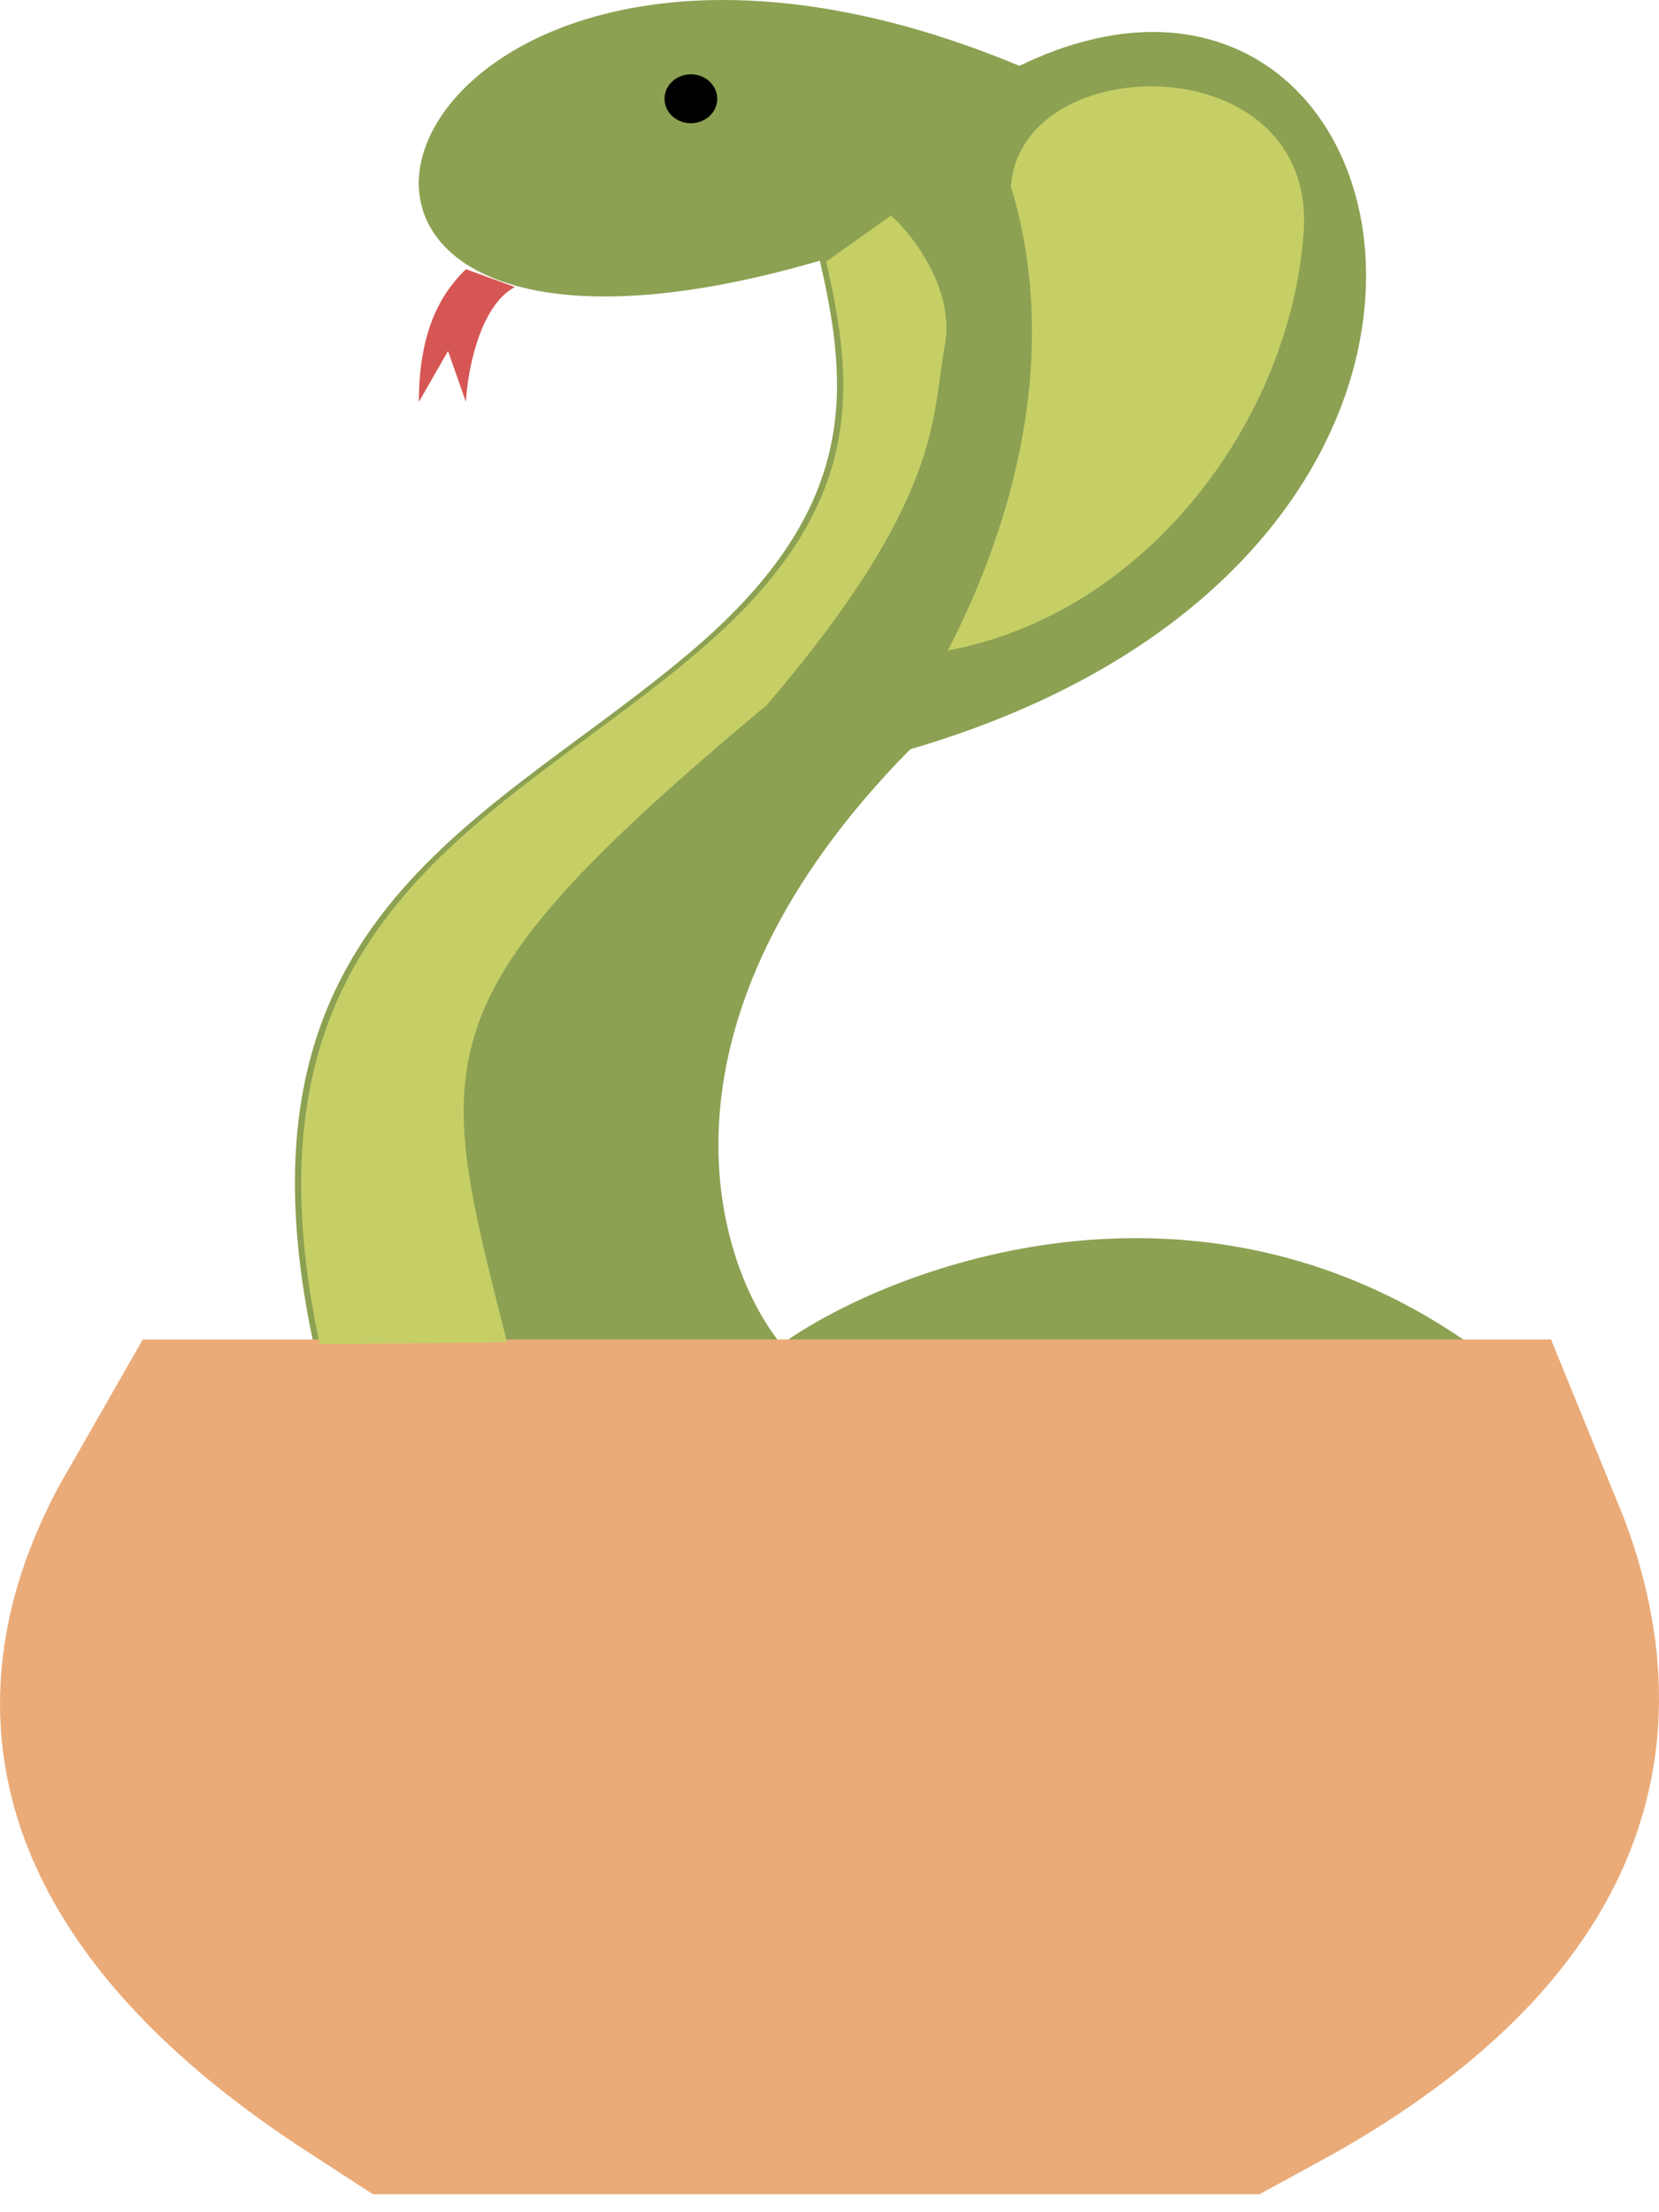 <svg width="63" height="84" viewBox="0 0 63 84" fill="none" xmlns="http://www.w3.org/2000/svg">
<path d="M26.415 24.59C32.563 19.299 32.277 14.832 31.133 9.899C6.148 17.191 14.19 -7.723 38.711 2.5C53.759 -4.792 60.121 20.979 34.565 28.45C24.413 38.744 27.046 47.776 29.632 51.004H11.903C8.4 34.634 18.73 31.202 26.415 24.59Z" fill="#8CA152"/>
<path d="M15.906 15.26C15.906 12.186 17.014 10.899 17.693 10.22L19.552 10.899C18.208 11.614 17.753 14.105 17.693 15.26L17.014 13.33L15.906 15.26Z" fill="#D65653"/>
<path d="M29.882 50.897C34.183 47.966 45.352 43.863 55.618 50.897H29.882Z" fill="#8CA152"/>
<path d="M38.389 7.075C40.498 14.045 37.996 20.836 35.994 24.697C43.536 23.303 49.005 15.94 49.505 8.826C50.006 1.713 38.782 1.785 38.389 7.075Z" fill="#C6CF66"/>
<path d="M52.188 60.861C52.547 61.738 52.821 62.652 52.938 63.551C53.114 64.915 52.952 66.214 52.094 67.628C51.279 68.97 49.444 71.049 45.282 73.317H17.12C13.105 70.712 11.392 68.521 10.669 67.16C9.922 65.754 9.894 64.629 10.133 63.526C10.325 62.64 10.716 61.729 11.214 60.861H52.188Z" fill="#D89B6C" stroke="#EAAB78" stroke-width="20"/>
<path d="M26.653 24.625C32.801 19.335 32.515 14.867 31.372 9.934L33.838 8.183C34.684 8.946 36.276 11.007 35.875 13.152C35.375 15.832 35.84 18.906 29.12 26.77C15.716 37.958 16.502 40.067 19.254 50.969L12.141 51.04C8.638 34.669 18.968 31.238 26.653 24.625Z" fill="#C6CF66"/>
<ellipse cx="26.236" cy="3.751" rx="1.001" ry="0.929" fill="black"/>
</svg>
